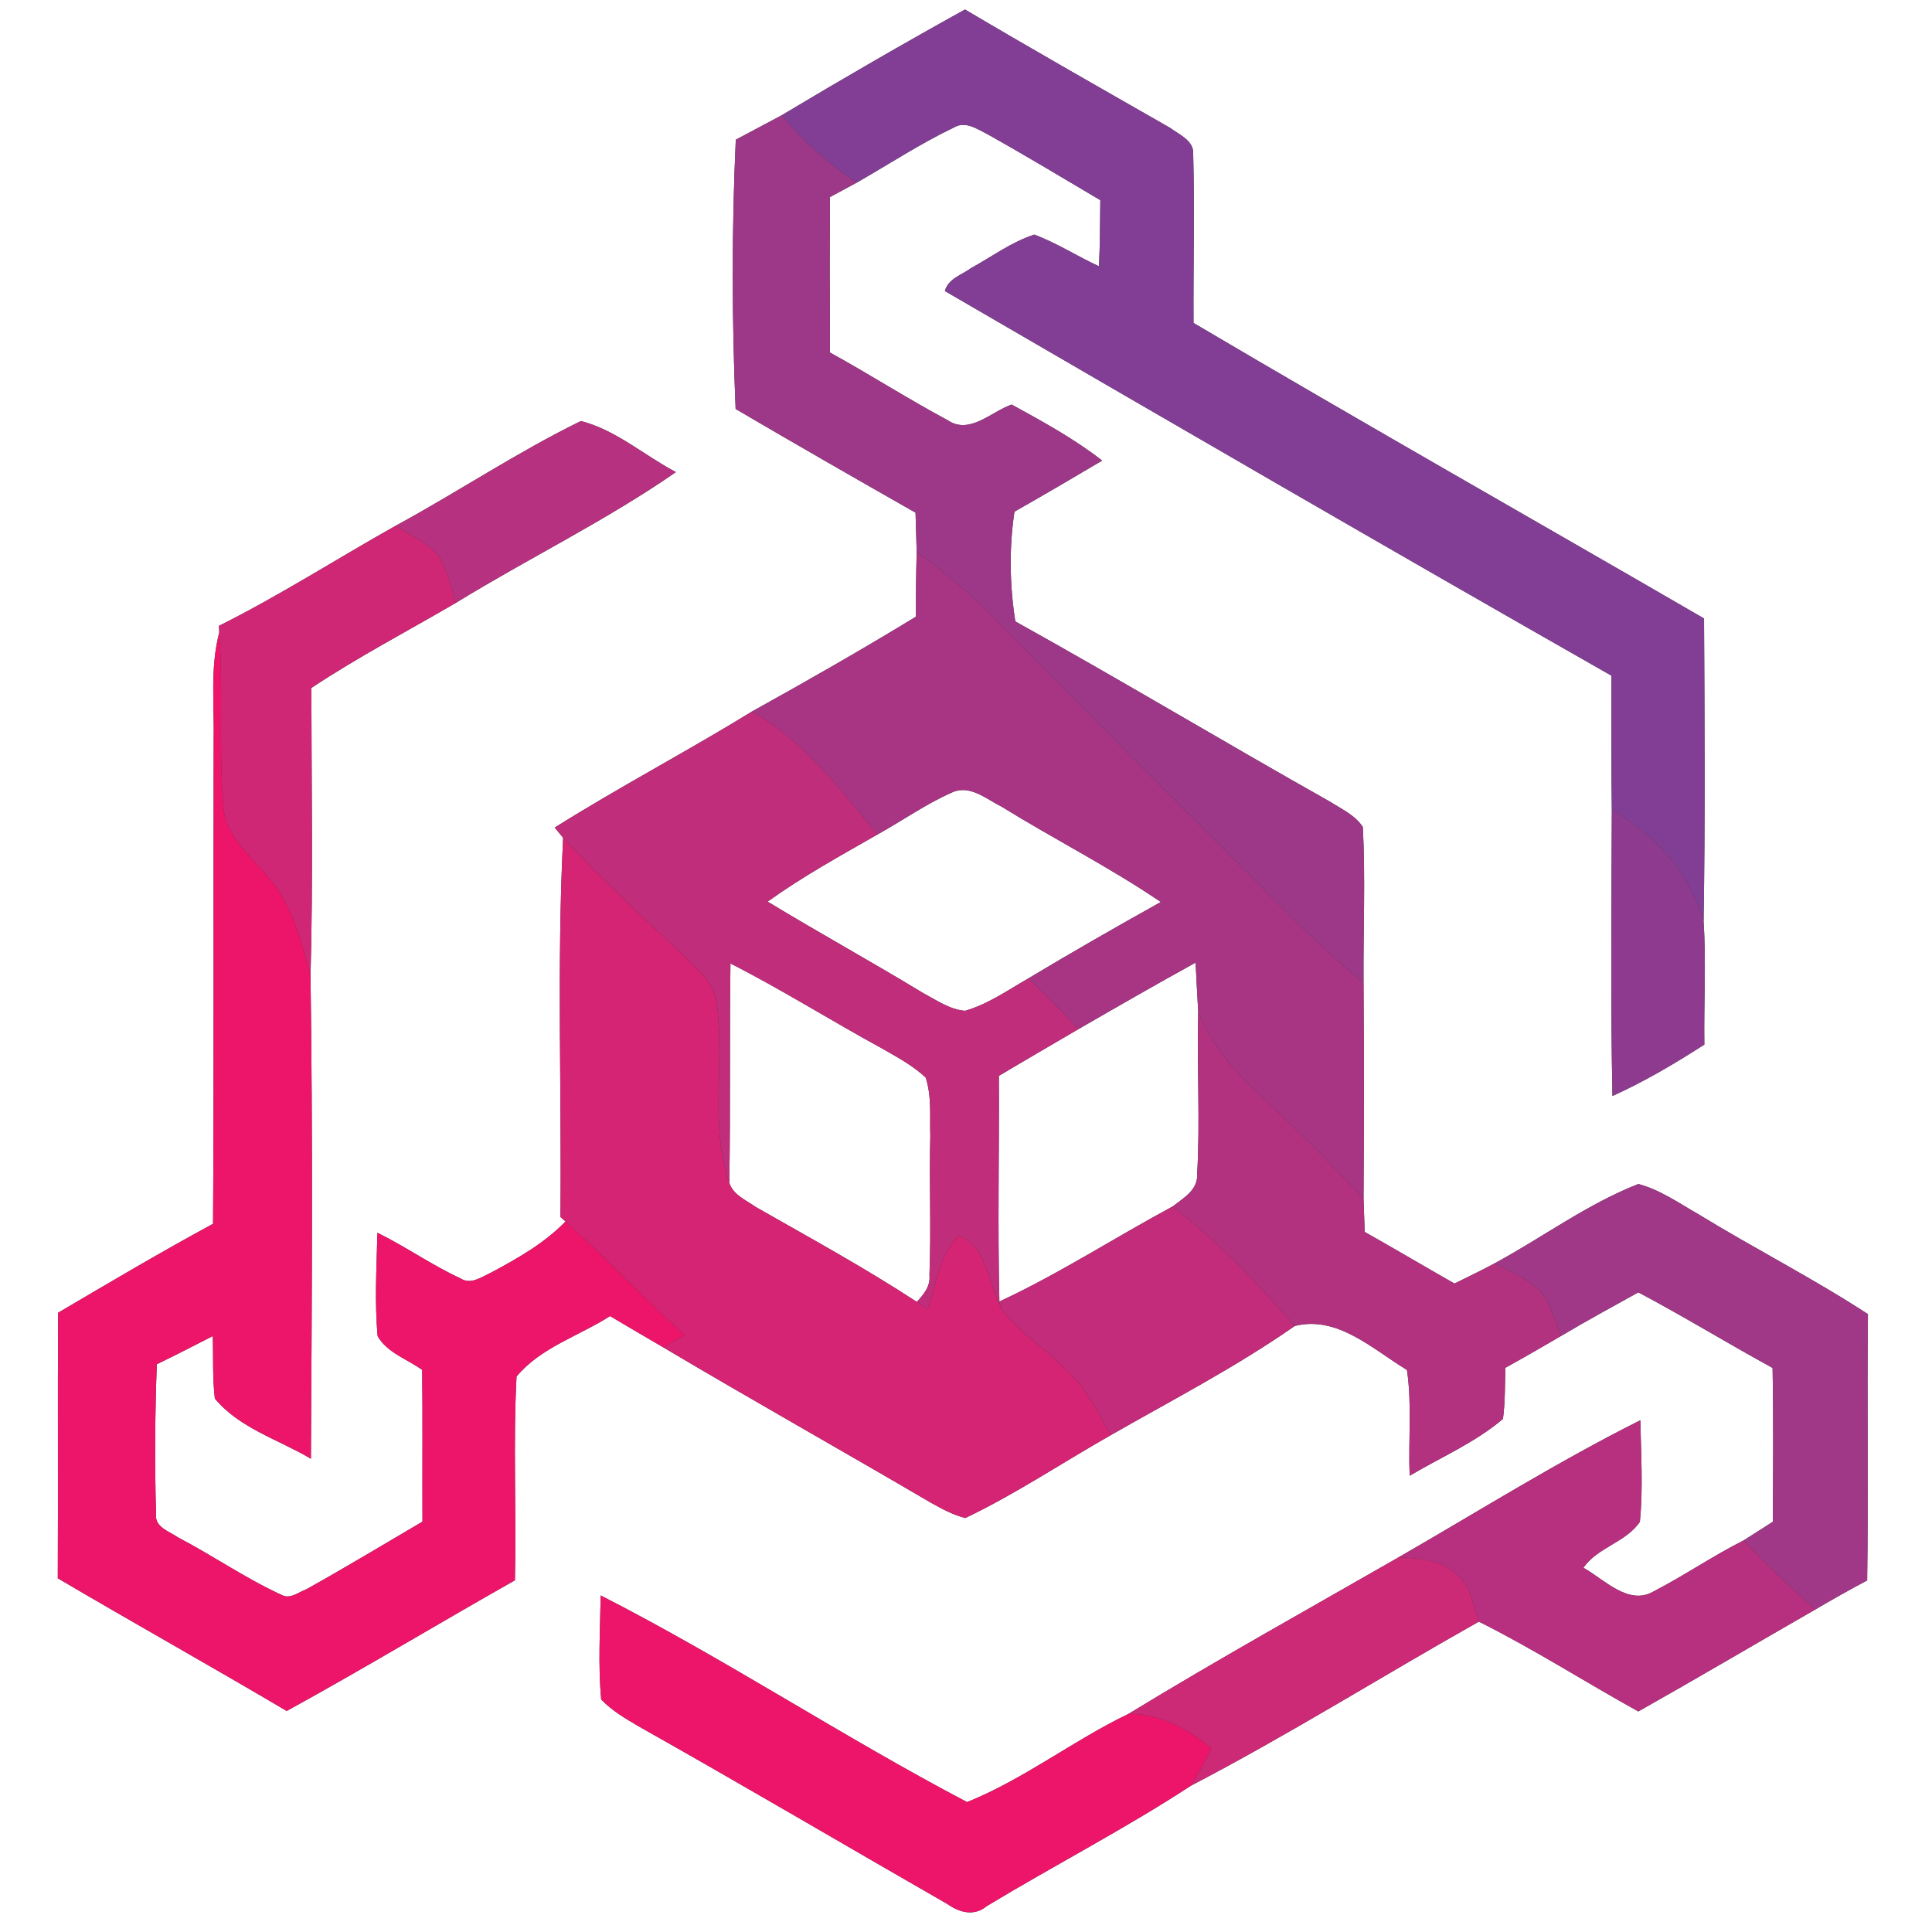 <?xml version="1.0" encoding="UTF-8" ?>
<!DOCTYPE svg PUBLIC "-//W3C//DTD SVG 1.1//EN" "http://www.w3.org/Graphics/SVG/1.1/DTD/svg11.dtd">
<svg width="250pt" height="250pt" viewBox="0 0 250 250" version="1.1" xmlns="http://www.w3.org/2000/svg">
<rect x="0" y="0" width="250" height="250" fill="#333333" stroke="none"/>
<g id="#ffffffff">
<path fill="#ffffff" opacity="1.00" d=" M 0.00 0.00 L 250.00 0.00 L 250.00 250.00 L 0.00 250.00 L 0.00 0.00 M 101.16 14.91 C 99.17 15.96 97.20 17.03 95.21 18.08 C 94.68 29.68 94.70 41.32 95.19 52.92 C 102.92 57.46 110.69 61.91 118.47 66.34 C 118.52 68.03 118.56 69.72 118.62 71.42 C 118.54 74.21 118.52 77.00 118.52 79.80 C 111.55 84.05 104.46 88.10 97.32 92.06 C 88.90 97.24 80.14 101.83 71.78 107.09 C 72.05 107.42 72.59 108.08 72.87 108.41 C 72.05 124.73 72.69 141.12 72.52 157.47 L 73.18 158.06 C 70.44 160.88 66.99 162.83 63.56 164.67 C 62.32 165.23 60.92 166.31 59.56 165.41 C 55.86 163.70 52.50 161.32 48.84 159.52 C 48.73 163.98 48.46 168.46 48.87 172.90 C 50.09 175.04 52.69 175.87 54.63 177.26 C 54.71 183.80 54.64 190.35 54.67 196.90 C 49.67 199.83 44.71 202.83 39.65 205.65 C 38.67 206.00 37.57 206.97 36.50 206.41 C 31.82 204.28 27.58 201.31 23.03 198.94 C 21.90 198.14 19.99 197.64 20.19 195.90 C 20.01 189.45 20.05 182.98 20.29 176.53 C 22.73 175.36 25.13 174.11 27.54 172.88 C 27.61 175.57 27.49 178.28 27.80 180.96 C 30.95 184.80 36.06 186.28 40.23 188.76 C 40.36 167.94 40.48 147.10 40.18 126.30 C 40.52 113.88 40.30 101.45 40.29 89.02 C 46.32 85.02 52.74 81.66 58.99 78.01 C 68.39 72.23 78.38 67.39 87.46 61.09 C 83.36 58.93 79.70 55.64 75.17 54.48 C 66.93 58.51 59.25 63.66 51.17 68.05 C 43.55 72.33 36.17 77.07 28.34 80.98 L 28.37 81.85 C 27.16 86.47 27.75 91.28 27.65 96.00 C 27.60 116.79 27.70 137.57 27.57 158.36 C 20.79 162.03 14.16 165.96 7.52 169.87 C 7.46 181.32 7.53 192.78 7.48 204.23 C 17.31 210.02 27.27 215.59 37.10 221.40 C 47.04 215.94 56.76 210.07 66.63 204.49 C 66.84 195.70 66.38 186.89 66.84 178.12 C 69.95 174.37 74.92 172.87 78.94 170.30 C 81.24 171.66 83.54 173.02 85.85 174.36 C 97.34 181.18 108.98 187.72 120.51 194.48 C 121.92 195.25 123.34 196.05 124.92 196.43 C 131.42 193.32 137.44 189.28 143.71 185.72 C 151.72 181.14 159.97 176.87 167.54 171.58 C 173.08 170.18 177.66 174.62 182.06 177.27 C 182.73 181.79 182.22 186.40 182.41 190.96 C 186.45 188.56 190.88 186.67 194.48 183.61 C 194.78 181.41 194.72 179.19 194.80 176.99 C 197.22 175.65 199.61 174.27 201.99 172.88 C 205.28 170.92 208.65 169.09 212.00 167.23 C 217.87 170.34 223.54 173.82 229.37 177.01 C 229.50 183.65 229.44 190.29 229.40 196.92 C 228.15 197.72 226.89 198.52 225.64 199.32 C 221.65 201.33 217.96 203.87 213.99 205.92 C 210.75 207.84 207.59 204.37 204.90 202.87 C 206.73 200.20 210.39 199.60 212.20 196.92 C 212.63 192.56 212.34 188.16 212.26 183.78 C 201.54 189.15 191.36 195.54 180.97 201.52 C 169.30 208.22 157.52 214.76 146.04 221.77 C 138.88 225.21 132.52 230.22 125.14 233.19 C 109.09 224.76 93.89 214.70 77.73 206.45 C 77.65 210.93 77.39 215.43 77.79 219.90 C 79.17 221.36 80.92 222.37 82.63 223.38 C 96.04 230.93 109.30 238.75 122.64 246.41 C 124.18 247.50 126.09 247.98 127.67 246.66 C 136.43 241.36 145.57 236.65 154.12 231.06 C 166.79 224.46 178.91 216.85 191.36 209.84 C 198.43 213.36 205.09 217.64 212.00 221.46 C 219.68 217.13 227.26 212.65 234.90 208.27 C 237.10 206.97 239.34 205.71 241.61 204.51 C 241.77 193.02 241.58 181.54 241.71 170.05 C 234.62 165.42 227.05 161.58 219.82 157.15 C 217.29 155.71 214.85 153.97 212.00 153.21 C 205.41 155.79 199.62 160.11 193.40 163.48 C 191.69 164.40 189.95 165.23 188.21 166.09 C 184.32 163.88 180.48 161.60 176.59 159.41 C 176.53 157.96 176.48 156.51 176.44 155.07 C 176.50 145.77 176.50 136.48 176.44 127.18 C 176.39 120.46 176.70 113.72 176.35 107.01 C 175.35 105.49 173.63 104.71 172.14 103.76 C 158.50 96.08 145.07 88.02 131.38 80.41 C 130.65 75.71 130.56 70.92 131.27 66.21 C 135.08 64.05 138.85 61.83 142.62 59.60 C 138.98 56.76 134.93 54.56 130.91 52.35 C 128.25 53.27 125.47 56.31 122.62 54.37 C 117.46 51.61 112.53 48.44 107.40 45.62 C 107.36 38.91 107.35 32.20 107.40 25.50 C 108.56 24.87 109.72 24.25 110.88 23.62 C 115.06 21.23 119.10 18.57 123.45 16.49 C 124.90 15.63 126.38 16.66 127.68 17.31 C 132.64 20.08 137.50 23.01 142.38 25.90 C 142.36 28.76 142.34 31.61 142.21 34.46 C 139.39 33.16 136.76 31.45 133.84 30.36 C 130.89 31.31 128.36 33.21 125.66 34.69 C 124.47 35.57 122.68 36.06 122.27 37.66 C 150.95 54.33 179.66 71.00 208.50 87.42 C 208.55 93.21 208.48 99.00 208.57 104.79 C 208.53 117.13 208.40 129.48 208.65 141.82 C 212.80 139.95 216.71 137.63 220.54 135.17 C 220.46 129.86 220.79 124.53 220.44 119.22 C 220.66 106.16 220.57 93.09 220.50 80.03 C 198.49 67.27 176.35 54.73 154.44 41.79 C 154.40 34.52 154.59 27.24 154.40 19.96 C 154.53 18.20 152.59 17.43 151.42 16.55 C 142.55 11.48 133.66 6.43 124.87 1.23 C 116.89 5.65 108.99 10.22 101.16 14.91 Z" />
<path fill="#ffffff" opacity="1.00" d=" M 123.24 102.52 C 125.52 101.50 127.65 103.42 129.59 104.37 C 136.40 108.59 143.58 112.21 150.21 116.72 C 144.44 119.94 138.72 123.21 133.06 126.61 C 130.41 128.13 127.85 129.94 124.88 130.80 C 122.88 130.63 121.18 129.42 119.45 128.50 C 112.80 124.46 105.98 120.71 99.33 116.67 C 103.84 113.43 108.71 110.75 113.53 107.99 C 116.77 106.19 119.83 104.02 123.24 102.52 Z" />
<path fill="#ffffff" opacity="1.00" d=" M 94.52 124.67 C 101.25 128.10 107.65 132.14 114.28 135.75 C 116.19 136.85 118.16 137.91 119.78 139.43 C 120.58 141.86 120.30 144.47 120.38 146.99 C 120.23 153.00 120.51 159.02 120.27 165.03 C 120.42 166.44 119.52 167.50 118.64 168.47 C 111.89 164.05 104.80 160.18 97.80 156.19 C 96.56 155.30 94.85 154.62 94.37 153.05 C 94.53 143.59 94.39 134.13 94.52 124.67 Z" />
<path fill="#ffffff" opacity="1.00" d=" M 139.58 133.15 C 144.60 130.25 149.63 127.36 154.71 124.56 C 154.82 126.68 154.92 128.79 155.05 130.91 C 154.86 137.93 155.32 144.96 154.91 151.96 C 155.02 153.99 153.11 155.05 151.73 156.12 C 144.23 160.16 137.05 164.82 129.32 168.42 C 129.08 158.69 129.31 148.95 129.25 139.22 C 132.68 137.17 136.14 135.17 139.58 133.15 Z" />
</g>
<g id="#823e94ff">
<path fill="#823e94" opacity="1.00" d=" M 101.16 14.91 C 108.99 10.22 116.89 5.65 124.87 1.23 C 133.66 6.43 142.55 11.48 151.42 16.55 C 152.59 17.43 154.53 18.20 154.40 19.96 C 154.59 27.24 154.40 34.52 154.44 41.79 C 176.35 54.73 198.49 67.27 220.50 80.03 C 220.57 93.09 220.66 106.16 220.44 119.22 C 218.65 112.95 214.18 107.96 208.57 104.79 C 208.48 99.00 208.55 93.21 208.50 87.42 C 179.66 71.00 150.95 54.33 122.27 37.66 C 122.68 36.06 124.47 35.57 125.66 34.69 C 128.36 33.21 130.89 31.31 133.84 30.36 C 136.76 31.45 139.39 33.16 142.21 34.46 C 142.34 31.61 142.36 28.76 142.38 25.90 C 137.50 23.01 132.64 20.08 127.68 17.31 C 126.38 16.66 124.90 15.63 123.45 16.49 C 119.10 18.57 115.06 21.23 110.88 23.62 C 107.23 21.20 103.95 18.29 101.16 14.91 Z" />
</g>
<g id="#9d3888ff">
<path fill="#9d3888" opacity="1.00" d=" M 95.21 18.08 C 97.20 17.03 99.17 15.96 101.16 14.91 C 103.95 18.29 107.23 21.20 110.88 23.62 C 109.72 24.25 108.56 24.87 107.40 25.50 C 107.35 32.20 107.36 38.91 107.40 45.62 C 112.53 48.44 117.46 51.61 122.62 54.37 C 125.47 56.31 128.25 53.27 130.91 52.35 C 134.93 54.56 138.98 56.76 142.62 59.60 C 138.85 61.83 135.08 64.05 131.27 66.21 C 130.56 70.92 130.65 75.71 131.38 80.41 C 145.07 88.02 158.50 96.08 172.14 103.76 C 173.63 104.71 175.35 105.49 176.35 107.01 C 176.70 113.72 176.39 120.46 176.44 127.18 C 173.25 124.50 170.16 121.72 167.23 118.77 C 154.78 106.22 142.20 93.80 129.83 81.17 C 126.39 77.60 122.70 74.26 118.62 71.42 C 118.56 69.72 118.52 68.03 118.47 66.34 C 110.69 61.91 102.92 57.46 95.19 52.92 C 94.70 41.32 94.68 29.68 95.21 18.08 Z" />
</g>
<g id="#b63280ff">
<path fill="#b63280" opacity="1.00" d=" M 51.17 68.05 C 59.25 63.66 66.93 58.51 75.17 54.48 C 79.70 55.64 83.36 58.93 87.46 61.09 C 78.38 67.39 68.39 72.23 58.99 78.01 C 58.39 76.01 57.93 73.93 56.89 72.10 C 55.42 70.23 53.16 69.26 51.17 68.05 Z" />
</g>
<g id="#cf2775ff">
<path fill="#cf2775" opacity="1.00" d=" M 51.17 68.05 C 53.16 69.26 55.42 70.23 56.89 72.10 C 57.93 73.93 58.39 76.01 58.99 78.01 C 52.74 81.66 46.32 85.02 40.29 89.02 C 40.30 101.45 40.52 113.88 40.18 126.30 C 38.97 121.79 37.80 116.99 34.61 113.41 C 32.30 110.60 28.99 108.04 28.88 104.07 C 28.28 96.68 28.89 89.25 28.37 81.85 L 28.34 80.98 C 36.17 77.07 43.55 72.33 51.17 68.05 Z" />
</g>
<g id="#a83484ff">
<path fill="#a83484" opacity="1.00" d=" M 118.62 71.42 C 122.70 74.26 126.39 77.60 129.83 81.17 C 142.20 93.80 154.78 106.22 167.23 118.77 C 170.16 121.72 173.25 124.50 176.44 127.18 C 176.50 136.48 176.50 145.77 176.44 155.07 C 172.00 150.34 167.41 145.76 162.67 141.33 C 159.49 138.39 156.64 134.99 155.05 130.91 C 154.92 128.79 154.82 126.68 154.71 124.56 C 149.63 127.36 144.60 130.25 139.58 133.15 C 137.45 130.93 135.27 128.74 133.06 126.61 C 138.72 123.21 144.44 119.94 150.21 116.72 C 143.58 112.21 136.40 108.59 129.59 104.37 C 127.65 103.42 125.52 101.50 123.24 102.52 C 119.83 104.02 116.77 106.19 113.53 107.99 C 108.77 102.12 104.00 95.86 97.32 92.06 C 104.46 88.10 111.55 84.05 118.52 79.80 C 118.52 77.00 118.54 74.21 118.62 71.42 Z" />
</g>
<g id="#ed156aff">
<path fill="#ed156a" opacity="1.00" d=" M 27.65 96.00 C 27.75 91.28 27.16 86.47 28.37 81.85 C 28.89 89.25 28.28 96.68 28.88 104.07 C 28.99 108.04 32.30 110.60 34.61 113.41 C 37.80 116.99 38.97 121.79 40.18 126.30 C 40.48 147.10 40.36 167.94 40.23 188.76 C 36.06 186.28 30.95 184.80 27.80 180.96 C 27.49 178.28 27.61 175.57 27.54 172.88 C 25.13 174.11 22.73 175.36 20.29 176.53 C 20.05 182.98 20.01 189.45 20.19 195.90 C 19.99 197.64 21.90 198.14 23.03 198.94 C 27.58 201.31 31.82 204.28 36.50 206.41 C 37.57 206.97 38.67 206.00 39.65 205.65 C 44.71 202.83 49.67 199.83 54.67 196.90 C 54.64 190.35 54.71 183.80 54.63 177.26 C 52.69 175.87 50.09 175.04 48.87 172.90 C 48.46 168.46 48.73 163.98 48.84 159.52 C 52.50 161.32 55.86 163.70 59.56 165.41 C 60.92 166.31 62.32 165.23 63.56 164.67 C 66.99 162.83 70.44 160.88 73.18 158.06 C 78.45 162.81 83.33 167.98 88.58 172.75 C 87.67 173.29 86.76 173.82 85.85 174.36 C 83.54 173.02 81.24 171.66 78.94 170.30 C 74.92 172.87 69.95 174.37 66.84 178.12 C 66.38 186.89 66.84 195.70 66.63 204.49 C 56.76 210.07 47.04 215.94 37.10 221.40 C 27.27 215.59 17.31 210.02 7.48 204.23 C 7.53 192.78 7.46 181.32 7.52 169.87 C 14.16 165.96 20.79 162.03 27.57 158.36 C 27.70 137.57 27.60 116.79 27.65 96.00 Z" />
<path fill="#ed156a" opacity="1.00" d=" M 77.73 206.45 C 93.89 214.70 109.09 224.76 125.14 233.19 C 132.52 230.22 138.88 225.21 146.04 221.77 C 150.11 221.75 153.73 223.68 156.76 226.25 C 155.91 227.87 155.06 229.49 154.12 231.06 C 145.57 236.65 136.43 241.36 127.67 246.66 C 126.09 247.98 124.18 247.50 122.64 246.41 C 109.30 238.75 96.04 230.93 82.63 223.38 C 80.92 222.37 79.17 221.36 77.79 219.90 C 77.39 215.43 77.65 210.93 77.73 206.45 Z" />
</g>
<g id="#c02d7bff">
<path fill="#c02d7b" opacity="1.00" d=" M 97.32 92.06 C 104.00 95.86 108.77 102.12 113.53 107.99 C 108.71 110.75 103.84 113.43 99.33 116.67 C 105.98 120.71 112.80 124.46 119.45 128.50 C 121.18 129.42 122.88 130.63 124.88 130.80 C 127.85 129.94 130.41 128.13 133.06 126.61 C 135.27 128.74 137.45 130.93 139.58 133.15 C 136.14 135.17 132.68 137.17 129.25 139.22 C 129.31 148.95 129.08 158.69 129.32 168.42 L 129.47 169.10 C 127.78 166.01 127.81 161.32 124.04 159.90 C 121.55 162.43 121.11 166.13 120.06 169.37 C 119.71 169.14 119.00 168.69 118.64 168.47 C 119.52 167.50 120.42 166.44 120.27 165.03 C 120.51 159.02 120.23 153.00 120.38 146.99 C 120.30 144.47 120.58 141.86 119.78 139.43 C 118.16 137.91 116.19 136.85 114.28 135.75 C 107.65 132.14 101.25 128.10 94.52 124.67 C 94.39 134.13 94.53 143.59 94.37 153.05 C 91.80 145.60 93.78 137.66 92.77 130.02 C 92.50 127.26 90.26 125.38 88.41 123.59 C 83.12 118.64 77.81 113.70 72.87 108.41 C 72.59 108.08 72.05 107.42 71.78 107.09 C 80.14 101.83 88.90 97.24 97.32 92.06 Z" />
</g>
<g id="#8e3b8fff">
<path fill="#8e3b8f" opacity="1.00" d=" M 208.57 104.79 C 214.18 107.96 218.65 112.95 220.44 119.22 C 220.79 124.53 220.46 129.86 220.54 135.17 C 216.71 137.63 212.80 139.95 208.65 141.82 C 208.40 129.48 208.53 117.13 208.57 104.79 Z" />
</g>
<g id="#d42473ff">
<path fill="#d42473" opacity="1.00" d=" M 72.87 108.41 C 77.81 113.70 83.12 118.64 88.41 123.59 C 90.26 125.38 92.50 127.26 92.77 130.02 C 93.78 137.66 91.80 145.60 94.37 153.05 C 94.85 154.62 96.56 155.30 97.80 156.19 C 104.80 160.18 111.89 164.05 118.64 168.47 C 119.00 168.69 119.71 169.14 120.06 169.37 C 121.11 166.13 121.55 162.43 124.04 159.90 C 127.81 161.32 127.78 166.01 129.47 169.10 C 131.64 172.36 135.17 174.36 137.87 177.13 C 140.45 179.51 142.11 182.65 143.71 185.72 C 137.44 189.28 131.42 193.32 124.92 196.43 C 123.34 196.05 121.92 195.25 120.51 194.48 C 108.98 187.72 97.34 181.18 85.85 174.36 C 86.76 173.82 87.67 173.29 88.58 172.75 C 83.33 167.98 78.45 162.81 73.18 158.06 L 72.52 157.47 C 72.69 141.12 72.05 124.73 72.87 108.41 Z" />
</g>
<g id="#b23280ff">
<path fill="#b23280" opacity="1.00" d=" M 155.05 130.91 C 156.64 134.99 159.49 138.39 162.67 141.33 C 167.41 145.76 172.00 150.34 176.44 155.07 C 176.48 156.51 176.53 157.96 176.59 159.41 C 180.48 161.60 184.32 163.88 188.21 166.09 C 189.95 165.23 191.69 164.40 193.40 163.48 C 195.38 164.53 197.52 165.41 199.19 166.94 C 200.62 168.64 201.23 170.83 201.99 172.88 C 199.61 174.27 197.22 175.65 194.80 176.99 C 194.72 179.19 194.78 181.41 194.48 183.61 C 190.88 186.67 186.45 188.56 182.41 190.96 C 182.22 186.40 182.73 181.79 182.06 177.27 C 177.66 174.62 173.08 170.18 167.54 171.58 C 162.72 165.99 157.61 160.62 151.73 156.12 C 153.11 155.05 155.02 153.99 154.91 151.96 C 155.32 144.96 154.86 137.93 155.05 130.91 Z" />
</g>
<g id="#a03887ff">
<path fill="#a03887" opacity="1.00" d=" M 193.40 163.48 C 199.62 160.11 205.41 155.79 212.00 153.21 C 214.85 153.97 217.29 155.71 219.82 157.15 C 227.05 161.58 234.62 165.42 241.71 170.05 C 241.58 181.54 241.77 193.02 241.61 204.51 C 239.34 205.71 237.10 206.97 234.90 208.27 C 231.68 205.42 228.59 202.44 225.64 199.32 C 226.89 198.52 228.15 197.72 229.40 196.92 C 229.44 190.29 229.50 183.65 229.37 177.01 C 223.54 173.82 217.87 170.34 212.00 167.23 C 208.65 169.09 205.28 170.92 201.99 172.88 C 201.23 170.83 200.62 168.64 199.19 166.94 C 197.52 165.41 195.38 164.53 193.40 163.48 Z" />
</g>
<g id="#c22c7aff">
<path fill="#c22c7a" opacity="1.00" d=" M 129.32 168.42 C 137.05 164.82 144.23 160.16 151.73 156.12 C 157.61 160.62 162.72 165.99 167.54 171.58 C 159.97 176.87 151.72 181.14 143.71 185.72 C 142.11 182.65 140.45 179.51 137.87 177.13 C 135.17 174.36 131.64 172.36 129.47 169.10 L 129.32 168.42 Z" />
</g>
<g id="#b7307fff">
<path fill="#b7307f" opacity="1.00" d=" M 180.97 201.52 C 191.36 195.54 201.54 189.15 212.26 183.78 C 212.34 188.16 212.63 192.56 212.20 196.92 C 210.39 199.60 206.73 200.20 204.90 202.87 C 207.59 204.37 210.75 207.84 213.99 205.92 C 217.96 203.87 221.65 201.33 225.64 199.32 C 228.59 202.44 231.68 205.42 234.90 208.27 C 227.26 212.65 219.68 217.13 212.00 221.46 C 205.09 217.64 198.43 213.36 191.36 209.84 C 190.63 207.66 190.31 205.09 188.36 203.60 C 186.35 201.80 183.52 201.63 180.97 201.52 Z" />
</g>
<g id="#cc2977ff">
<path fill="#cc2977" opacity="1.00" d=" M 180.97 201.52 C 183.52 201.63 186.35 201.80 188.36 203.60 C 190.31 205.09 190.63 207.66 191.36 209.84 C 178.91 216.85 166.79 224.46 154.12 231.06 C 155.06 229.49 155.91 227.87 156.76 226.25 C 153.73 223.68 150.11 221.75 146.04 221.77 C 157.52 214.76 169.30 208.22 180.97 201.52 Z" />
</g>
</svg>
